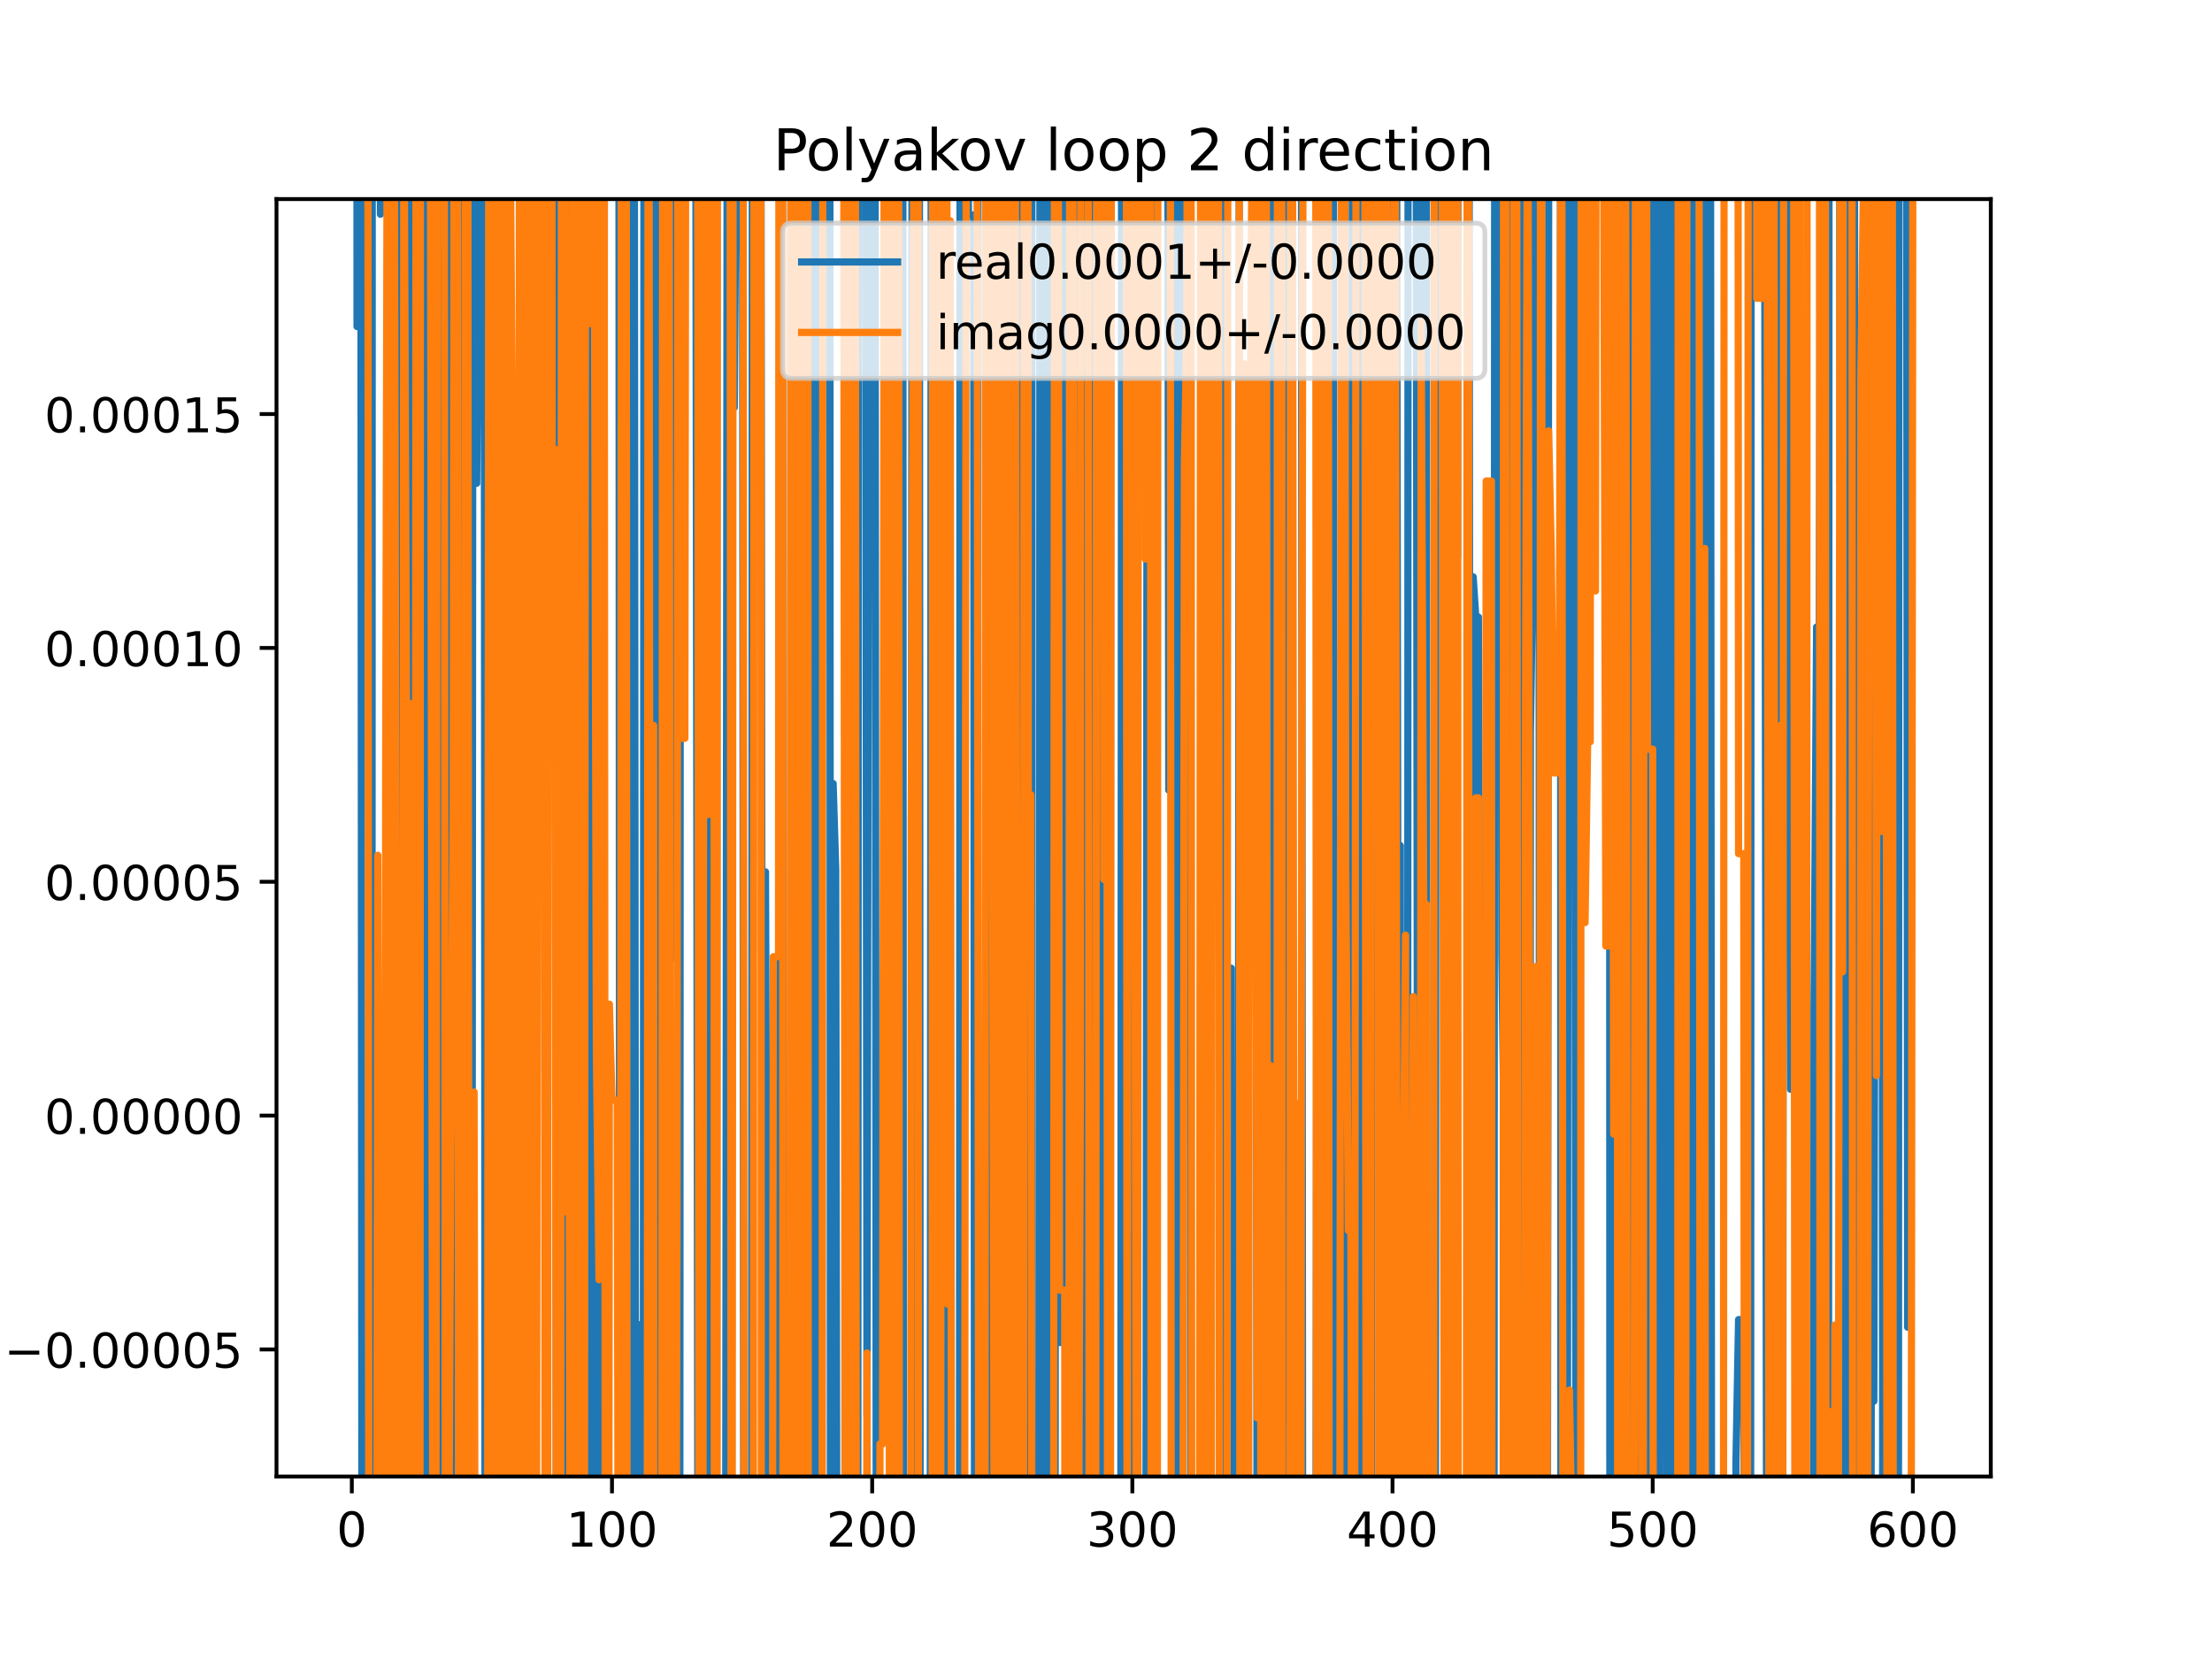 <?xml version="1.0" encoding="utf-8" standalone="no"?>
<!DOCTYPE svg PUBLIC "-//W3C//DTD SVG 1.1//EN"
  "http://www.w3.org/Graphics/SVG/1.1/DTD/svg11.dtd">
<!-- Created with matplotlib (https://matplotlib.org/) -->
<svg height="345.6pt" version="1.1" viewBox="0 0 460.8 345.6" width="460.8pt" xmlns="http://www.w3.org/2000/svg" xmlns:xlink="http://www.w3.org/1999/xlink">
 <defs>
  <style type="text/css">
*{stroke-linecap:butt;stroke-linejoin:round;}
  </style>
 </defs>
 <g id="figure_1">
  <g id="patch_1">
   <path d="M 0 345.6 
L 460.8 345.6 
L 460.8 0 
L 0 0 
z
" style="fill:#ffffff;"/>
  </g>
  <g id="axes_1">
   <g id="patch_2">
    <path d="M 57.6 307.584 
L 414.72 307.584 
L 414.72 41.472 
L 57.6 41.472 
z
" style="fill:#ffffff;"/>
   </g>
   <g id="matplotlib.axis_1">
    <g id="xtick_1">
     <g id="line2d_1">
      <defs>
       <path d="M 0 0 
L 0 3.5 
" id="md4edd84093" style="stroke:#000000;stroke-width:0.8;"/>
      </defs>
      <g>
       <use style="stroke:#000000;stroke-width:0.8;" x="73.291" xlink:href="#md4edd84093" y="307.584"/>
      </g>
     </g>
     <g id="text_1">
      <!-- 0 -->
      <defs>
       <path d="M 31.781 66.406 
Q 24.172 66.406 20.328 58.906 
Q 16.5 51.422 16.5 36.375 
Q 16.5 21.391 20.328 13.891 
Q 24.172 6.391 31.781 6.391 
Q 39.453 6.391 43.281 13.891 
Q 47.125 21.391 47.125 36.375 
Q 47.125 51.422 43.281 58.906 
Q 39.453 66.406 31.781 66.406 
z
M 31.781 74.219 
Q 44.047 74.219 50.516 64.516 
Q 56.984 54.828 56.984 36.375 
Q 56.984 17.969 50.516 8.266 
Q 44.047 -1.422 31.781 -1.422 
Q 19.531 -1.422 13.062 8.266 
Q 6.594 17.969 6.594 36.375 
Q 6.594 54.828 13.062 64.516 
Q 19.531 74.219 31.781 74.219 
z
" id="DejaVuSans-48"/>
      </defs>
      <g transform="translate(70.109 322.182)scale(0.1 -0.1)">
       <use xlink:href="#DejaVuSans-48"/>
      </g>
     </g>
    </g>
    <g id="xtick_2">
     <g id="line2d_2">
      <g>
       <use style="stroke:#000000;stroke-width:0.8;" x="127.49" xlink:href="#md4edd84093" y="307.584"/>
      </g>
     </g>
     <g id="text_2">
      <!-- 100 -->
      <defs>
       <path d="M 12.406 8.297 
L 28.516 8.297 
L 28.516 63.922 
L 10.984 60.406 
L 10.984 69.391 
L 28.422 72.906 
L 38.281 72.906 
L 38.281 8.297 
L 54.391 8.297 
L 54.391 0 
L 12.406 0 
z
" id="DejaVuSans-49"/>
      </defs>
      <g transform="translate(117.946 322.182)scale(0.1 -0.1)">
       <use xlink:href="#DejaVuSans-49"/>
       <use x="63.623" xlink:href="#DejaVuSans-48"/>
       <use x="127.246" xlink:href="#DejaVuSans-48"/>
      </g>
     </g>
    </g>
    <g id="xtick_3">
     <g id="line2d_3">
      <g>
       <use style="stroke:#000000;stroke-width:0.8;" x="181.69" xlink:href="#md4edd84093" y="307.584"/>
      </g>
     </g>
     <g id="text_3">
      <!-- 200 -->
      <defs>
       <path d="M 19.188 8.297 
L 53.609 8.297 
L 53.609 0 
L 7.328 0 
L 7.328 8.297 
Q 12.938 14.109 22.625 23.891 
Q 32.328 33.688 34.812 36.531 
Q 39.547 41.844 41.422 45.531 
Q 43.312 49.219 43.312 52.781 
Q 43.312 58.594 39.234 62.25 
Q 35.156 65.922 28.609 65.922 
Q 23.969 65.922 18.812 64.312 
Q 13.672 62.703 7.812 59.422 
L 7.812 69.391 
Q 13.766 71.781 18.938 73 
Q 24.125 74.219 28.422 74.219 
Q 39.75 74.219 46.484 68.547 
Q 53.219 62.891 53.219 53.422 
Q 53.219 48.922 51.531 44.891 
Q 49.859 40.875 45.406 35.406 
Q 44.188 33.984 37.641 27.219 
Q 31.109 20.453 19.188 8.297 
z
" id="DejaVuSans-50"/>
      </defs>
      <g transform="translate(172.146 322.182)scale(0.1 -0.1)">
       <use xlink:href="#DejaVuSans-50"/>
       <use x="63.623" xlink:href="#DejaVuSans-48"/>
       <use x="127.246" xlink:href="#DejaVuSans-48"/>
      </g>
     </g>
    </g>
    <g id="xtick_4">
     <g id="line2d_4">
      <g>
       <use style="stroke:#000000;stroke-width:0.8;" x="235.889" xlink:href="#md4edd84093" y="307.584"/>
      </g>
     </g>
     <g id="text_4">
      <!-- 300 -->
      <defs>
       <path d="M 40.578 39.312 
Q 47.656 37.797 51.625 33 
Q 55.609 28.219 55.609 21.188 
Q 55.609 10.406 48.188 4.484 
Q 40.766 -1.422 27.094 -1.422 
Q 22.516 -1.422 17.656 -0.516 
Q 12.797 0.391 7.625 2.203 
L 7.625 11.719 
Q 11.719 9.328 16.594 8.109 
Q 21.484 6.891 26.812 6.891 
Q 36.078 6.891 40.938 10.547 
Q 45.797 14.203 45.797 21.188 
Q 45.797 27.641 41.281 31.266 
Q 36.766 34.906 28.719 34.906 
L 20.219 34.906 
L 20.219 43.016 
L 29.109 43.016 
Q 36.375 43.016 40.234 45.922 
Q 44.094 48.828 44.094 54.297 
Q 44.094 59.906 40.109 62.906 
Q 36.141 65.922 28.719 65.922 
Q 24.656 65.922 20.016 65.031 
Q 15.375 64.156 9.812 62.312 
L 9.812 71.094 
Q 15.438 72.656 20.344 73.438 
Q 25.25 74.219 29.594 74.219 
Q 40.828 74.219 47.359 69.109 
Q 53.906 64.016 53.906 55.328 
Q 53.906 49.266 50.438 45.094 
Q 46.969 40.922 40.578 39.312 
z
" id="DejaVuSans-51"/>
      </defs>
      <g transform="translate(226.345 322.182)scale(0.1 -0.1)">
       <use xlink:href="#DejaVuSans-51"/>
       <use x="63.623" xlink:href="#DejaVuSans-48"/>
       <use x="127.246" xlink:href="#DejaVuSans-48"/>
      </g>
     </g>
    </g>
    <g id="xtick_5">
     <g id="line2d_5">
      <g>
       <use style="stroke:#000000;stroke-width:0.8;" x="290.088" xlink:href="#md4edd84093" y="307.584"/>
      </g>
     </g>
     <g id="text_5">
      <!-- 400 -->
      <defs>
       <path d="M 37.797 64.312 
L 12.891 25.391 
L 37.797 25.391 
z
M 35.203 72.906 
L 47.609 72.906 
L 47.609 25.391 
L 58.016 25.391 
L 58.016 17.188 
L 47.609 17.188 
L 47.609 0 
L 37.797 0 
L 37.797 17.188 
L 4.891 17.188 
L 4.891 26.703 
z
" id="DejaVuSans-52"/>
      </defs>
      <g transform="translate(280.545 322.182)scale(0.1 -0.1)">
       <use xlink:href="#DejaVuSans-52"/>
       <use x="63.623" xlink:href="#DejaVuSans-48"/>
       <use x="127.246" xlink:href="#DejaVuSans-48"/>
      </g>
     </g>
    </g>
    <g id="xtick_6">
     <g id="line2d_6">
      <g>
       <use style="stroke:#000000;stroke-width:0.8;" x="344.288" xlink:href="#md4edd84093" y="307.584"/>
      </g>
     </g>
     <g id="text_6">
      <!-- 500 -->
      <defs>
       <path d="M 10.797 72.906 
L 49.516 72.906 
L 49.516 64.594 
L 19.828 64.594 
L 19.828 46.734 
Q 21.969 47.469 24.109 47.828 
Q 26.266 48.188 28.422 48.188 
Q 40.625 48.188 47.75 41.5 
Q 54.891 34.812 54.891 23.391 
Q 54.891 11.625 47.562 5.094 
Q 40.234 -1.422 26.906 -1.422 
Q 22.312 -1.422 17.547 -0.641 
Q 12.797 0.141 7.719 1.703 
L 7.719 11.625 
Q 12.109 9.234 16.797 8.062 
Q 21.484 6.891 26.703 6.891 
Q 35.156 6.891 40.078 11.328 
Q 45.016 15.766 45.016 23.391 
Q 45.016 31 40.078 35.438 
Q 35.156 39.891 26.703 39.891 
Q 22.75 39.891 18.812 39.016 
Q 14.891 38.141 10.797 36.281 
z
" id="DejaVuSans-53"/>
      </defs>
      <g transform="translate(334.744 322.182)scale(0.1 -0.1)">
       <use xlink:href="#DejaVuSans-53"/>
       <use x="63.623" xlink:href="#DejaVuSans-48"/>
       <use x="127.246" xlink:href="#DejaVuSans-48"/>
      </g>
     </g>
    </g>
    <g id="xtick_7">
     <g id="line2d_7">
      <g>
       <use style="stroke:#000000;stroke-width:0.8;" x="398.487" xlink:href="#md4edd84093" y="307.584"/>
      </g>
     </g>
     <g id="text_7">
      <!-- 600 -->
      <defs>
       <path d="M 33.016 40.375 
Q 26.375 40.375 22.484 35.828 
Q 18.609 31.297 18.609 23.391 
Q 18.609 15.531 22.484 10.953 
Q 26.375 6.391 33.016 6.391 
Q 39.656 6.391 43.531 10.953 
Q 47.406 15.531 47.406 23.391 
Q 47.406 31.297 43.531 35.828 
Q 39.656 40.375 33.016 40.375 
z
M 52.594 71.297 
L 52.594 62.312 
Q 48.875 64.062 45.094 64.984 
Q 41.312 65.922 37.594 65.922 
Q 27.828 65.922 22.672 59.328 
Q 17.531 52.734 16.797 39.406 
Q 19.672 43.656 24.016 45.922 
Q 28.375 48.188 33.594 48.188 
Q 44.578 48.188 50.953 41.516 
Q 57.328 34.859 57.328 23.391 
Q 57.328 12.156 50.688 5.359 
Q 44.047 -1.422 33.016 -1.422 
Q 20.359 -1.422 13.672 8.266 
Q 6.984 17.969 6.984 36.375 
Q 6.984 53.656 15.188 63.938 
Q 23.391 74.219 37.203 74.219 
Q 40.922 74.219 44.703 73.484 
Q 48.484 72.75 52.594 71.297 
z
" id="DejaVuSans-54"/>
      </defs>
      <g transform="translate(388.944 322.182)scale(0.1 -0.1)">
       <use xlink:href="#DejaVuSans-54"/>
       <use x="63.623" xlink:href="#DejaVuSans-48"/>
       <use x="127.246" xlink:href="#DejaVuSans-48"/>
      </g>
     </g>
    </g>
   </g>
   <g id="matplotlib.axis_2">
    <g id="ytick_1">
     <g id="line2d_8">
      <defs>
       <path d="M 0 0 
L -3.5 0 
" id="m1e4171920f" style="stroke:#000000;stroke-width:0.8;"/>
      </defs>
      <g>
       <use style="stroke:#000000;stroke-width:0.8;" x="57.6" xlink:href="#m1e4171920f" y="281.113"/>
      </g>
     </g>
     <g id="text_8">
      <!-- −0.00005 -->
      <defs>
       <path d="M 10.594 35.5 
L 73.188 35.5 
L 73.188 27.203 
L 10.594 27.203 
z
" id="DejaVuSans-8722"/>
       <path d="M 10.688 12.406 
L 21 12.406 
L 21 0 
L 10.688 0 
z
" id="DejaVuSans-46"/>
      </defs>
      <g transform="translate(0.867 284.912)scale(0.1 -0.1)">
       <use xlink:href="#DejaVuSans-8722"/>
       <use x="83.789" xlink:href="#DejaVuSans-48"/>
       <use x="147.412" xlink:href="#DejaVuSans-46"/>
       <use x="179.199" xlink:href="#DejaVuSans-48"/>
       <use x="242.822" xlink:href="#DejaVuSans-48"/>
       <use x="306.445" xlink:href="#DejaVuSans-48"/>
       <use x="370.068" xlink:href="#DejaVuSans-48"/>
       <use x="433.691" xlink:href="#DejaVuSans-53"/>
      </g>
     </g>
    </g>
    <g id="ytick_2">
     <g id="line2d_9">
      <g>
       <use style="stroke:#000000;stroke-width:0.8;" x="57.6" xlink:href="#m1e4171920f" y="232.4"/>
      </g>
     </g>
     <g id="text_9">
      <!-- 0.00000 -->
      <g transform="translate(9.247 236.199)scale(0.1 -0.1)">
       <use xlink:href="#DejaVuSans-48"/>
       <use x="63.623" xlink:href="#DejaVuSans-46"/>
       <use x="95.41" xlink:href="#DejaVuSans-48"/>
       <use x="159.033" xlink:href="#DejaVuSans-48"/>
       <use x="222.656" xlink:href="#DejaVuSans-48"/>
       <use x="286.279" xlink:href="#DejaVuSans-48"/>
       <use x="349.902" xlink:href="#DejaVuSans-48"/>
      </g>
     </g>
    </g>
    <g id="ytick_3">
     <g id="line2d_10">
      <g>
       <use style="stroke:#000000;stroke-width:0.8;" x="57.6" xlink:href="#m1e4171920f" y="183.686"/>
      </g>
     </g>
     <g id="text_10">
      <!-- 0.00005 -->
      <g transform="translate(9.247 187.486)scale(0.1 -0.1)">
       <use xlink:href="#DejaVuSans-48"/>
       <use x="63.623" xlink:href="#DejaVuSans-46"/>
       <use x="95.41" xlink:href="#DejaVuSans-48"/>
       <use x="159.033" xlink:href="#DejaVuSans-48"/>
       <use x="222.656" xlink:href="#DejaVuSans-48"/>
       <use x="286.279" xlink:href="#DejaVuSans-48"/>
       <use x="349.902" xlink:href="#DejaVuSans-53"/>
      </g>
     </g>
    </g>
    <g id="ytick_4">
     <g id="line2d_11">
      <g>
       <use style="stroke:#000000;stroke-width:0.8;" x="57.6" xlink:href="#m1e4171920f" y="134.973"/>
      </g>
     </g>
     <g id="text_11">
      <!-- 0.00010 -->
      <g transform="translate(9.247 138.772)scale(0.1 -0.1)">
       <use xlink:href="#DejaVuSans-48"/>
       <use x="63.623" xlink:href="#DejaVuSans-46"/>
       <use x="95.41" xlink:href="#DejaVuSans-48"/>
       <use x="159.033" xlink:href="#DejaVuSans-48"/>
       <use x="222.656" xlink:href="#DejaVuSans-48"/>
       <use x="286.279" xlink:href="#DejaVuSans-49"/>
       <use x="349.902" xlink:href="#DejaVuSans-48"/>
      </g>
     </g>
    </g>
    <g id="ytick_5">
     <g id="line2d_12">
      <g>
       <use style="stroke:#000000;stroke-width:0.8;" x="57.6" xlink:href="#m1e4171920f" y="86.26"/>
      </g>
     </g>
     <g id="text_12">
      <!-- 0.00015 -->
      <g transform="translate(9.247 90.059)scale(0.1 -0.1)">
       <use xlink:href="#DejaVuSans-48"/>
       <use x="63.623" xlink:href="#DejaVuSans-46"/>
       <use x="95.41" xlink:href="#DejaVuSans-48"/>
       <use x="159.033" xlink:href="#DejaVuSans-48"/>
       <use x="222.656" xlink:href="#DejaVuSans-48"/>
       <use x="286.279" xlink:href="#DejaVuSans-49"/>
       <use x="349.902" xlink:href="#DejaVuSans-53"/>
      </g>
     </g>
    </g>
   </g>
   <g id="line2d_13">
    <path clip-path="url(#p1c3ecea074)" d="M 74.351 -1 
L 74.375 68.018 
L 74.471 -1 
M 75.153 -1 
L 75.408 346.6 
M 77.469 346.6 
L 77.55 -1 
M 79.223 -1 
L 79.253 44.632 
L 79.293 -1 
M 81.059 -1 
L 81.27 346.6 
M 82.367 346.6 
L 82.468 -1 
M 82.696 -1 
L 83.047 227.11 
L 83.1 346.6 
M 84.043 346.6 
L 84.257 -1 
M 84.936 -1 
L 85.142 346.6 
M 85.319 346.6 
L 85.613 -1 
M 86.442 -1 
L 86.566 346.6 
M 87.154 346.6 
L 87.296 -1 
M 87.518 -1 
L 87.74 346.6 
M 88.079 346.6 
L 88.264 -1 
M 89.183 -1 
L 89.389 346.6 
M 90.19 346.6 
L 90.308 -1 
M 91.389 -1 
L 91.722 346.6 
M 92.427 346.6 
L 92.724 -1 
M 92.856 -1 
L 93.058 346.6 
M 93.642 346.6 
L 93.852 -1 
M 93.978 -1 
L 94.572 346.6 
M 95.53 346.6 
L 95.821 -1 
M 96.552 -1 
L 96.596 24.217 
L 96.635 -1 
M 97.306 -1 
L 97.484 346.6 
M 98.295 346.6 
L 98.536 -1 
M 99.178 -1 
L 99.306 100.68 
L 99.848 22.319 
L 99.883 -1 
M 100.797 -1 
L 100.932 114.881 
L 101.047 346.6 
M 101.755 346.6 
L 101.868 -1 
M 102.133 -1 
L 102.223 346.6 
M 103.905 346.6 
L 104.184 46.108 
L 104.355 346.6 
M 105.169 346.6 
L 105.268 199.341 
L 105.703 346.6 
M 108.396 346.6 
L 108.647 -1 
M 109.857 -1 
L 109.959 346.6 
M 111.026 346.6 
L 111.144 -1 
M 111.317 -1 
L 111.435 346.6 
M 113.989 346.6 
L 114.236 -1 
M 115.77 -1 
L 115.882 346.6 
M 116.679 346.6 
L 116.811 -1 
M 117.973 -1 
L 118.082 346.6 
M 118.448 346.6 
L 118.546 -1 
M 119.631 -1 
L 119.902 291.518 
L 120.102 -1 
M 121.143 -1 
L 121.528 252.576 
L 121.774 -1 
M 122.84 -1 
L 123.026 346.6 
M 123.554 346.6 
L 123.696 261.275 
L 124.238 231.782 
L 124.337 346.6 
M 125.006 346.6 
L 125.158 -1 
M 125.764 -1 
L 125.864 84.949 
L 125.937 -1 
M 128.922 -1 
L 129.116 345.816 
L 129.511 -1 
M 129.729 -1 
L 129.919 346.6 
M 131.427 346.6 
L 131.627 -1 
M 132.127 -1 
L 132.368 275.915 
L 132.91 275.915 
L 132.966 346.6 
M 134.005 346.6 
L 134.155 -1 
M 134.801 -1 
L 134.906 346.6 
M 136.33 346.6 
L 136.504 -1 
M 136.924 -1 
L 137.116 346.6 
M 137.305 346.6 
L 137.392 -1 
M 138.142 -1 
L 138.22 346.6 
M 138.49 346.6 
L 138.603 -1 
M 139.381 -1 
L 139.414 53.035 
L 139.956 199.715 
L 140.083 -1 
M 140.946 -1 
L 141.04 135.793 
L 141.447 346.6 
M 141.612 346.6 
L 141.76 -1 
M 144.916 -1 
L 145.406 346.6 
M 146.638 346.6 
L 147.002 19.013 
L 147.19 346.6 
M 147.793 346.6 
L 147.933 -1 
M 148.23 -1 
L 148.363 346.6 
M 151.149 346.6 
L 151.504 -1 
M 152.868 -1 
L 152.964 84.886 
L 153.559 -1 
M 154.65 -1 
L 154.952 346.6 
M 156.548 346.6 
L 156.73 -1 
M 158.486 -1 
L 158.913 346.6 
M 158.958 346.6 
L 159.468 181.628 
L 160.01 334.733 
L 160.552 334.733 
L 160.584 346.6 
M 162.278 346.6 
L 162.462 -1 
M 162.987 -1 
L 163.177 346.6 
M 165.024 346.6 
L 165.161 -1 
M 165.914 -1 
L 165.972 80.264 
L 166.44 346.6 
M 167.729 346.6 
L 167.808 -1 
M 168.457 -1 
L 168.533 346.6 
M 169.396 346.6 
L 169.485 -1 
M 170.495 -1 
L 170.554 346.6 
M 171.235 346.6 
L 171.312 -1 
M 172.872 -1 
L 173.003 346.6 
M 173.112 346.6 
L 173.56 163.232 
L 174.102 181.097 
L 174.358 346.6 
M 176.999 346.6 
L 177.107 -1 
M 178.159 -1 
L 178.273 346.6 
M 178.687 346.6 
L 178.861 -1 
M 180.304 -1 
L 180.606 295.003 
L 181.06 -1 
M 182.277 -1 
L 182.551 346.6 
M 186.846 346.6 
L 187.017 -1 
M 188.071 -1 
L 188.199 346.6 
M 189.751 346.6 
L 189.819 309.532 
L 189.999 -1 
M 190.658 -1 
L 190.823 346.6 
M 191.047 346.6 
L 191.34 -1 
M 191.515 -1 
L 191.707 346.6 
M 193.767 346.6 
L 193.998 -1 
M 194.251 -1 
L 194.391 346.6 
M 194.907 346.6 
L 195.002 -1 
M 195.494 -1 
L 195.596 346.6 
M 196.104 346.6 
L 196.282 -1 
M 196.995 -1 
L 197.499 346.6 
M 199.869 346.6 
L 200 -1 
M 201.727 -1 
L 201.743 44.774 
L 202.827 44.774 
L 203.021 346.6 
M 203.605 346.6 
L 203.756 -1 
M 206.107 -1 
L 206.33 346.6 
M 206.788 346.6 
L 206.916 -1 
M 207.906 -1 
L 208.009 346.6 
M 209.227 346.6 
L 209.412 -1 
M 210.215 -1 
L 210.347 346.6 
M 210.693 346.6 
L 210.957 173.957 
L 211.457 -1 
M 212.785 -1 
L 212.889 346.6 
M 213.469 346.6 
L 213.619 -1 
M 214.947 -1 
L 215.032 346.6 
M 216.515 346.6 
L 216.648 -1 
M 217.54 -1 
L 217.937 346.6 
M 218.061 346.6 
L 218.41 -1 
M 219.252 -1 
L 219.449 346.6 
M 219.792 346.6 
L 219.972 -1 
M 220.485 -1 
L 220.713 279.66 
L 221.797 279.66 
L 221.911 -1 
M 222.635 -1 
L 222.733 346.6 
M 223.116 346.6 
L 223.272 -1 
M 224.651 -1 
L 224.752 346.6 
M 225.795 346.6 
L 226.045 -1 
M 226.465 -1 
L 226.675 76.288 
L 226.845 346.6 
M 227.41 346.6 
L 227.524 -1 
M 228.04 -1 
L 228.175 346.6 
M 228.825 346.6 
L 228.843 335.345 
L 229.385 335.345 
L 229.664 -1 
M 230.888 -1 
L 231.07 346.6 
M 233.471 346.6 
L 233.663 -1 
M 233.807 -1 
L 234.09 346.6 
M 235.363 346.6 
L 235.588 -1 
M 236.093 -1 
L 236.246 346.6 
M 236.868 346.6 
L 236.973 245.344 
L 237.106 346.6 
M 238.703 346.6 
L 239.033 -1 
M 239.251 -1 
L 239.586 346.6 
M 239.784 346.6 
L 240.131 -1 
M 241.207 -1 
L 241.309 20.785 
L 241.318 -1 
M 243.241 -1 
L 243.477 164.612 
L 243.681 -1 
M 244.506 -1 
L 245.103 330.926 
L 245.645 0.679 
L 246.182 346.6 
M 246.194 346.6 
L 246.729 107.315 
L 246.815 -1 
M 247.814 -1 
L 248.094 346.6 
M 250.22 346.6 
L 250.33 -1 
M 251.649 -1 
L 252.126 346.6 
M 254.105 346.6 
L 254.232 -1 
M 254.43 -1 
L 254.599 346.6 
M 256.166 346.6 
L 256.485 201.685 
L 256.602 346.6 
M 257.923 346.6 
L 258.173 -1 
M 260.27 -1 
L 260.279 6.226 
L 260.294 -1 
M 261.582 -1 
L 261.885 346.6 
M 262.684 346.6 
L 262.867 -1 
M 263.222 -1 
L 263.531 303.925 
L 264.073 332.763 
L 264.092 346.6 
M 264.726 346.6 
L 264.828 -1 
M 265.539 -1 
L 265.657 346.6 
M 265.739 346.6 
L 265.857 -1 
M 267.632 -1 
L 267.833 346.6 
M 268.548 346.6 
L 268.699 -1 
M 271.088 -1 
L 271.384 346.6 
M 274.114 346.6 
L 274.371 143.016 
L 274.424 -1 
M 275.232 -1 
L 275.317 346.6 
M 276.299 346.6 
L 276.488 -1 
M 276.645 -1 
L 277.049 346.6 
M 277.109 346.6 
L 277.478 -1 
M 277.735 -1 
L 278.022 346.6 
M 280.225 346.6 
L 280.333 210.444 
L 280.611 346.6 
M 281.499 346.6 
L 281.72 -1 
M 282.081 -1 
L 282.195 346.6 
M 282.907 346.6 
L 283.043 35.108 
L 283.219 346.6 
M 284.531 346.6 
L 284.707 -1 
M 285.64 -1 
L 285.728 346.6 
M 287.736 346.6 
L 287.92 76.752 
L 288.462 282.125 
L 289.004 106.341 
L 289.103 346.6 
M 289.816 346.6 
L 289.903 -1 
M 290.903 -1 
L 291.172 176.154 
L 291.714 176.154 
L 291.786 346.6 
M 293.221 346.6 
L 293.333 -1 
M 294.995 -1 
L 295.405 346.6 
M 295.661 346.6 
L 296.05 123.185 
L 296.592 7.598 
L 297.134 7.598 
L 297.274 346.6 
M 299.017 346.6 
L 299.155 -1 
M 300.804 -1 
L 300.928 108.81 
L 301.47 108.81 
L 301.772 -1 
M 303.005 -1 
L 303.096 116.127 
L 303.638 116.127 
L 303.741 -1 
M 306.024 -1 
L 306.348 343.86 
L 306.89 120.169 
L 307.432 128.538 
L 307.974 128.538 
L 308.516 284.16 
L 309.058 260.147 
L 309.101 346.6 
M 311.225 346.6 
L 311.379 -1 
M 312.586 -1 
L 312.852 198.508 
L 313.394 242.343 
L 313.699 -1 
M 314.567 -1 
L 314.73 346.6 
M 315.24 346.6 
L 315.363 -1 
M 315.802 -1 
L 315.951 346.6 
M 316.258 346.6 
L 316.407 -1 
M 317.395 -1 
L 317.524 346.6 
M 318.731 346.6 
L 318.814 152.319 
L 319.356 115.589 
L 319.497 -1 
M 320.565 -1 
L 320.739 346.6 
M 322.338 346.6 
L 322.651 -1 
M 325.062 -1 
L 325.171 346.6 
M 326.498 346.6 
L 326.735 -1 
M 327.378 -1 
L 327.486 74.811 
L 328.028 123.443 
L 328.353 346.6 
M 328.661 346.6 
L 328.873 -1 
M 329.592 -1 
L 329.654 49.588 
L 329.807 -1 
M 335.3 -1 
L 335.364 346.6 
M 336.054 346.6 
L 336.158 23.595 
L 336.7 334.333 
L 336.938 -1 
M 337.612 -1 
L 337.784 197.174 
L 337.87 -1 
M 338.828 -1 
L 338.868 81.677 
L 339.128 346.6 
M 339.557 346.6 
L 339.736 -1 
M 340.139 -1 
L 340.294 346.6 
M 340.968 346.6 
L 341.036 282.084 
L 341.079 346.6 
M 342.144 346.6 
L 342.329 -1 
M 342.997 -1 
L 343.184 346.6 
M 344.301 346.6 
L 344.425 -1 
M 345.19 -1 
L 345.301 346.6 
M 345.561 346.6 
L 345.854 -1 
M 346.843 -1 
L 347.139 346.6 
M 347.726 346.6 
L 347.846 -1 
M 348.86 -1 
L 348.983 346.6 
M 349.35 346.6 
L 349.474 -1 
M 350.706 -1 
L 350.792 122.615 
L 351.25 346.6 
M 351.375 346.6 
L 351.727 -1 
M 352.562 -1 
L 352.903 346.6 
M 353.06 346.6 
L 353.502 92.045 
L 353.778 -1 
M 354.107 -1 
L 354.35 346.6 
M 355.045 346.6 
L 355.48 -1 
M 356.319 -1 
L 356.56 346.6 
M 361.6 346.6 
L 361.632 304.483 
L 362.174 274.901 
L 363.258 274.901 
L 363.38 346.6 
M 364.684 346.6 
L 364.8 -1 
M 367.58 -1 
L 367.594 23.974 
L 368.034 346.6 
M 369.095 346.6 
L 369.22 60.336 
L 369.739 346.6 
M 369.8 346.6 
L 370.304 179.649 
L 370.582 -1 
M 371.026 -1 
L 371.388 340.186 
L 371.513 -1 
M 372.498 -1 
L 373.014 226.916 
L 373.605 -1 
M 374.218 -1 
L 374.327 346.6 
M 377.835 346.6 
L 377.891 209.87 
L 378.433 130.623 
L 378.975 130.623 
L 379.352 -1 
M 379.547 -1 
L 379.724 346.6 
M 380.899 346.6 
L 381.024 -1 
M 383.209 -1 
L 383.311 100.512 
L 383.853 35.285 
L 384.343 346.6 
M 384.445 346.6 
L 384.937 18.464 
L 385.479 18.464 
L 385.556 -1 
M 386.249 -1 
L 386.563 162.867 
L 387.105 162.867 
L 387.221 346.6 
M 388.47 346.6 
L 388.731 267.658 
L 388.846 346.6 
M 389.73 346.6 
L 389.815 291.901 
L 390.357 291.901 
L 390.925 -1 
M 392.009 -1 
L 392.21 346.6 
M 393.351 346.6 
L 393.542 -1 
M 394.377 -1 
L 394.483 346.6 
M 395.473 346.6 
L 395.594 -1 
M 397.157 -1 
L 397.403 276.485 
L 397.56 -1 
L 397.56 -1 
" style="fill:none;stroke:#1f77b4;stroke-linecap:square;stroke-width:1.5;"/>
   </g>
   <g id="line2d_14">
    <path clip-path="url(#p1c3ecea074)" d="M 76.633 -1 
L 76.832 346.6 
M 78.487 346.6 
L 78.711 178.175 
L 79.264 346.6 
M 80.241 346.6 
L 80.337 164.444 
L 80.711 -1 
M 80.907 -1 
L 81.042 346.6 
M 81.805 346.6 
L 81.941 -1 
M 82.088 -1 
L 82.505 183.289 
L 82.556 346.6 
M 83.86 346.6 
L 84.131 9.794 
L 84.673 143.333 
L 84.823 346.6 
M 85.608 346.6 
L 85.757 146.578 
L 86.002 346.6 
M 86.453 346.6 
L 86.676 -1 
M 86.989 -1 
L 87.19 346.6 
M 87.486 346.6 
L 87.595 -1 
M 88.825 -1 
L 89.009 38.265 
L 89.266 -1 
M 89.617 -1 
L 90.192 346.6 
M 90.794 346.6 
L 91.115 -1 
M 92.561 -1 
L 92.753 346.6 
M 93.422 346.6 
L 93.887 242.163 
L 94.429 163.696 
L 94.59 -1 
M 95.27 -1 
L 95.534 346.6 
M 96.772 346.6 
L 96.941 -1 
M 97.441 -1 
L 97.719 346.6 
M 98.614 346.6 
L 98.764 227.494 
L 98.981 346.6 
M 101.566 346.6 
L 101.833 -1 
M 102.168 -1 
L 102.387 346.6 
M 103.293 346.6 
L 103.409 -1 
M 103.852 -1 
L 103.955 346.6 
M 104.418 346.6 
L 104.523 -1 
M 104.996 -1 
L 105.135 346.6 
M 106.226 346.6 
L 106.352 36.141 
L 106.894 111.498 
L 107.365 346.6 
M 107.588 346.6 
L 107.978 254.941 
L 108.229 -1 
M 108.62 -1 
L 108.736 346.6 
M 109.392 346.6 
L 109.51 -1 
M 110.427 -1 
L 110.675 346.6 
M 110.697 346.6 
L 110.848 -1 
M 111.628 -1 
L 111.772 318.302 
L 112.174 -1 
M 112.984 -1 
L 113.398 137.746 
L 113.573 346.6 
M 114.089 346.6 
L 114.207 -1 
M 114.967 -1 
L 115.024 93.953 
L 115.566 93.52 
L 115.908 346.6 
M 116.823 346.6 
L 116.963 -1 
M 117.567 -1 
L 117.734 252.424 
L 118.276 50.676 
L 118.765 346.6 
M 118.846 346.6 
L 119.147 -1 
M 119.518 -1 
L 119.741 346.6 
M 120.805 346.6 
L 120.964 -1 
M 121.025 -1 
L 121.305 346.6 
M 121.741 346.6 
L 122.007 -1 
M 123.023 -1 
L 123.154 67.468 
L 123.696 -0.142 
L 124.238 219.266 
L 124.78 266.578 
L 125.201 -1 
M 125.73 -1 
L 125.864 24.291 
L 126.094 346.6 
M 126.819 346.6 
L 126.948 209.18 
L 127.49 229.196 
L 128.574 229.196 
L 128.802 346.6 
M 129.227 346.6 
L 129.466 -1 
M 130.447 -1 
L 130.649 346.6 
M 134.832 346.6 
L 135.014 -1 
M 135.193 -1 
L 135.52 346.6 
M 135.811 346.6 
L 136.162 151.113 
L 136.232 346.6 
M 137.85 346.6 
L 138.053 -1 
M 138.501 -1 
L 138.626 346.6 
M 139.247 346.6 
L 139.414 41.128 
L 139.683 346.6 
M 140.821 346.6 
L 141.04 253.146 
L 141.24 -1 
M 141.982 -1 
L 142.124 153.807 
L 142.666 153.807 
L 142.878 -1 
M 145.27 -1 
L 145.376 55.686 
L 145.607 346.6 
M 146.408 346.6 
L 146.46 304.959 
L 146.682 -1 
M 147.393 -1 
L 147.544 169.703 
L 147.612 -1 
M 148.695 -1 
L 148.817 346.6 
M 149.386 346.6 
L 149.461 -1 
M 152.085 -1 
L 152.311 346.6 
M 152.525 346.6 
L 152.733 -1 
M 154.808 -1 
L 155.016 346.6 
M 156.927 346.6 
L 157.08 -1 
M 158.51 -1 
L 158.598 346.6 
M 160.906 346.6 
L 161.094 199.294 
L 162.178 199.294 
L 162.279 -1 
M 163 -1 
L 163.111 346.6 
M 164.564 346.6 
L 164.726 -1 
M 165.168 -1 
L 165.43 324.33 
L 165.61 -1 
M 166.38 -1 
L 166.514 213.076 
L 166.765 346.6 
M 167.677 346.6 
L 167.856 -1 
M 168.292 -1 
L 168.387 346.6 
M 171.264 346.6 
L 171.416 -1 
M 175.749 -1 
L 176.057 346.6 
M 176.975 346.6 
L 177.13 -1 
M 178.187 -1 
L 178.39 346.6 
M 180.491 346.6 
L 180.606 281.845 
L 180.704 346.6 
M 183.283 346.6 
L 183.316 300.794 
L 183.858 300.794 
L 184.214 -1 
M 185.11 -1 
L 185.285 346.6 
M 186.196 346.6 
L 186.347 -1 
M 187.197 -1 
L 187.363 346.6 
M 189.731 346.6 
L 189.819 171.929 
L 190.361 34.668 
L 190.375 -1 
M 191.256 -1 
L 191.343 346.6 
M 194.18 346.6 
L 194.27 -1 
M 195.411 -1 
L 195.553 346.6 
M 195.979 346.6 
L 196.103 -1 
M 197.242 -1 
L 197.407 271.68 
L 197.949 45.99 
L 198.205 346.6 
M 200.936 346.6 
L 201.313 -1 
M 203.509 -1 
L 203.911 343.407 
L 204.453 328.832 
L 204.476 346.6 
M 205.199 346.6 
L 205.371 -1 
M 206.492 -1 
L 206.621 104.313 
L 207.143 346.6 
M 207.709 346.6 
L 207.868 -1 
M 209.042 -1 
L 209.148 346.6 
M 210.098 346.6 
L 210.178 -1 
M 210.746 -1 
L 210.859 346.6 
M 211.222 346.6 
L 211.499 27.927 
L 212.041 303.44 
L 212.583 303.44 
L 212.641 346.6 
M 213.237 346.6 
L 213.346 -1 
M 214.134 -1 
L 214.209 165.562 
L 214.751 165.562 
L 214.964 346.6 
M 219.485 346.6 
L 219.672 -1 
M 220.453 -1 
L 220.713 268.753 
L 221.797 268.753 
L 221.848 346.6 
M 222.671 346.6 
L 222.824 -1 
M 223.462 -1 
L 223.924 346.6 
M 224.622 346.6 
L 225.049 231.479 
L 225.159 -1 
M 226.67 -1 
L 226.675 3.553 
L 226.892 346.6 
M 228.255 346.6 
L 228.458 -1 
M 229.801 -1 
L 229.927 183.177 
L 230.241 -1 
M 230.539 -1 
L 230.72 346.6 
M 231.328 346.6 
L 231.525 -1 
M 233.169 -1 
L 233.179 7.864 
L 233.182 -1 
M 234.637 -1 
L 234.791 346.6 
M 234.833 346.6 
L 235.134 -1 
M 235.685 -1 
L 235.889 146.91 
L 236.431 176.323 
L 236.729 346.6 
M 237.016 346.6 
L 237.125 -1 
M 238.552 -1 
L 238.599 116.457 
L 238.715 -1 
M 239.589 -1 
L 239.683 89.424 
L 239.802 346.6 
M 241.089 346.6 
L 241.211 -1 
M 243.796 -1 
L 244.001 346.6 
M 246.418 346.6 
L 246.729 96.892 
L 247.271 65.99 
L 247.318 -1 
M 248.119 -1 
L 248.269 346.6 
M 249.874 346.6 
L 250.122 -1 
M 251.299 -1 
L 251.424 346.6 
M 252.336 346.6 
L 252.565 -1 
M 253.817 -1 
L 254.047 346.6 
M 255.623 346.6 
L 255.788 -1 
M 258.141 -1 
L 258.301 346.6 
M 259.053 346.6 
L 259.195 75.803 
L 259.391 346.6 
M 260.106 346.6 
L 260.279 123.279 
L 260.821 25.831 
L 261.363 25.831 
L 261.905 295.386 
L 262.127 -1 
M 262.563 -1 
L 262.657 346.6 
M 263.345 346.6 
L 263.447 -1 
M 263.781 -1 
L 264.073 331.039 
L 264.615 221.934 
L 264.684 346.6 
M 266.019 346.6 
L 266.109 -1 
M 266.999 -1 
L 267.148 346.6 
M 268.706 346.6 
L 268.85 -1 
M 269.229 -1 
L 269.493 229.797 
L 270.035 229.797 
L 270.114 346.6 
M 271.023 346.6 
L 271.119 202.195 
L 271.499 -1 
M 272.063 -1 
L 272.203 28.873 
L 273.287 28.873 
L 273.316 -1 
M 274.086 -1 
L 274.257 346.6 
M 274.576 346.6 
L 274.888 -1 
M 274.986 -1 
L 275.81 346.6 
M 276.06 346.6 
L 276.308 -1 
M 276.713 -1 
L 276.899 346.6 
M 279.091 346.6 
L 279.424 -1 
M 280.154 -1 
L 280.333 178.393 
L 280.875 256.357 
L 281.417 256.357 
L 281.558 346.6 
M 282.189 346.6 
L 282.505 -1 
M 284.302 -1 
L 284.592 346.6 
M 285.526 346.6 
L 285.807 -1 
M 287.134 -1 
L 287.214 346.6 
M 288.233 346.6 
L 288.33 -1 
M 288.826 -1 
L 289.037 346.6 
M 290.021 346.6 
L 290.088 89.086 
L 290.63 4.459 
L 291.144 346.6 
M 291.808 346.6 
L 292.256 257.329 
L 292.798 194.805 
L 292.869 346.6 
M 293.919 346.6 
L 294.424 207.592 
L 294.701 346.6 
M 295.875 346.6 
L 296.05 67.029 
L 296.592 188.383 
L 297.134 188.383 
L 297.187 346.6 
M 298.664 346.6 
L 298.76 30.135 
L 299.302 24.893 
L 300.386 24.893 
L 300.892 346.6 
M 301.478 346.6 
L 301.587 -1 
M 302.32 -1 
L 302.4 346.6 
M 302.924 346.6 
L 303.096 29.843 
L 303.638 29.843 
L 303.782 346.6 
M 305.456 346.6 
L 305.642 -1 
M 305.911 -1 
L 306.029 346.6 
M 307.326 346.6 
L 307.432 166.202 
L 307.974 166.202 
L 308.101 346.6 
M 309.344 346.6 
L 309.6 100.198 
L 310.684 100.198 
L 310.82 346.6 
M 313.138 346.6 
L 313.23 -1 
M 313.725 -1 
L 313.913 346.6 
M 315.255 346.6 
L 315.377 -1 
M 315.956 -1 
L 316.206 346.6 
M 317.611 346.6 
L 317.73 165.872 
L 318.253 -1 
M 318.282 -1 
L 318.853 346.6 
M 319.69 346.6 
L 319.898 201.346 
L 319.963 346.6 
M 320.796 346.6 
L 320.912 -1 
M 321.134 -1 
L 321.383 346.6 
M 322.235 346.6 
L 322.608 89.742 
L 323.15 114.066 
L 323.692 161.011 
L 324.776 161.011 
L 325.206 -1 
M 325.348 -1 
L 325.59 346.6 
M 326.828 346.6 
L 326.944 289.572 
L 327.486 321.457 
L 327.561 346.6 
M 329.28 346.6 
L 329.384 -1 
M 330.101 -1 
L 330.196 192.209 
L 330.738 154.521 
L 331.28 154.521 
L 331.412 -1 
M 332.253 -1 
L 332.364 123.115 
L 332.529 -1 
M 333.444 -1 
L 333.448 1.039 
L 333.99 1.039 
L 334.532 197.086 
L 335.074 197.086 
L 335.395 -1 
M 335.813 -1 
L 336.158 236.242 
L 336.292 -1 
M 336.898 -1 
L 336.994 346.6 
M 338.212 346.6 
L 338.297 -1 
M 338.571 -1 
L 338.868 139.846 
L 338.942 346.6 
M 340.375 346.6 
L 340.494 259.271 
L 340.714 -1 
M 341.833 -1 
L 341.981 346.6 
M 342.318 346.6 
L 342.528 -1 
M 342.979 -1 
L 343.204 156.056 
L 344.288 156.056 
L 344.409 346.6 
M 349.503 346.6 
L 349.605 -1 
M 350.406 -1 
L 350.559 346.6 
M 351.145 346.6 
L 351.443 -1 
M 353.926 -1 
L 354.182 346.6 
M 354.958 346.6 
L 355.128 114.243 
L 355.28 346.6 
M 359.026 346.6 
L 359.166 -1 
M 362.058 -1 
L 362.174 177.83 
L 363.258 177.83 
L 363.411 346.6 
M 364.018 346.6 
L 364.195 -1 
M 365.928 -1 
L 365.968 62.144 
L 367.052 62.144 
L 367.246 -1 
M 367.976 -1 
L 368.136 45.955 
L 368.527 346.6 
M 368.726 346.6 
L 368.872 -1 
M 369.569 -1 
L 369.716 346.6 
M 369.992 346.6 
L 370.304 201.669 
L 370.846 151.14 
L 371.388 319.272 
L 371.577 -1 
M 373.617 -1 
L 373.928 346.6 
M 374.172 346.6 
L 374.31 -1 
M 374.912 -1 
L 375.025 346.6 
M 376.317 346.6 
L 376.462 -1 
M 379.016 -1 
L 379.151 346.6 
M 379.794 346.6 
L 379.895 -1 
M 380.267 -1 
L 380.394 346.6 
M 381.097 346.6 
L 381.143 294.037 
L 381.171 346.6 
M 382.191 346.6 
L 382.227 276.014 
L 382.405 346.6 
M 382.941 346.6 
L 383.311 34.837 
L 383.853 202.462 
L 384.016 -1 
M 385.795 -1 
L 385.947 346.6 
M 387.479 346.6 
L 387.647 79.196 
L 388.189 38.762 
L 388.469 346.6 
M 389.038 346.6 
L 389.273 124.868 
L 389.535 -1 
M 390.56 -1 
L 390.899 224.076 
L 391.169 -1 
M 391.748 -1 
L 391.983 173.222 
L 392.099 -1 
M 392.888 -1 
L 393.099 346.6 
M 393.906 346.6 
L 394.11 -1 
M 394.195 -1 
L 394.409 346.6 
M 398.122 346.6 
L 398.487 20.885 
L 398.487 20.885 
" style="fill:none;stroke:#ff7f0e;stroke-linecap:square;stroke-width:1.5;"/>
   </g>
   <g id="patch_3">
    <path d="M 57.6 307.584 
L 57.6 41.472 
" style="fill:none;stroke:#000000;stroke-linecap:square;stroke-linejoin:miter;stroke-width:0.8;"/>
   </g>
   <g id="patch_4">
    <path d="M 414.72 307.584 
L 414.72 41.472 
" style="fill:none;stroke:#000000;stroke-linecap:square;stroke-linejoin:miter;stroke-width:0.8;"/>
   </g>
   <g id="patch_5">
    <path d="M 57.6 307.584 
L 414.72 307.584 
" style="fill:none;stroke:#000000;stroke-linecap:square;stroke-linejoin:miter;stroke-width:0.8;"/>
   </g>
   <g id="patch_6">
    <path d="M 57.6 41.472 
L 414.72 41.472 
" style="fill:none;stroke:#000000;stroke-linecap:square;stroke-linejoin:miter;stroke-width:0.8;"/>
   </g>
   <g id="text_13">
    <!-- Polyakov loop 2 direction -->
    <defs>
     <path d="M 19.672 64.797 
L 19.672 37.406 
L 32.078 37.406 
Q 38.969 37.406 42.719 40.969 
Q 46.484 44.531 46.484 51.125 
Q 46.484 57.672 42.719 61.234 
Q 38.969 64.797 32.078 64.797 
z
M 9.812 72.906 
L 32.078 72.906 
Q 44.344 72.906 50.609 67.359 
Q 56.891 61.812 56.891 51.125 
Q 56.891 40.328 50.609 34.812 
Q 44.344 29.297 32.078 29.297 
L 19.672 29.297 
L 19.672 0 
L 9.812 0 
z
" id="DejaVuSans-80"/>
     <path d="M 30.609 48.391 
Q 23.391 48.391 19.188 42.75 
Q 14.984 37.109 14.984 27.297 
Q 14.984 17.484 19.156 11.844 
Q 23.344 6.203 30.609 6.203 
Q 37.797 6.203 41.984 11.859 
Q 46.188 17.531 46.188 27.297 
Q 46.188 37.016 41.984 42.703 
Q 37.797 48.391 30.609 48.391 
z
M 30.609 56 
Q 42.328 56 49.016 48.375 
Q 55.719 40.766 55.719 27.297 
Q 55.719 13.875 49.016 6.219 
Q 42.328 -1.422 30.609 -1.422 
Q 18.844 -1.422 12.172 6.219 
Q 5.516 13.875 5.516 27.297 
Q 5.516 40.766 12.172 48.375 
Q 18.844 56 30.609 56 
z
" id="DejaVuSans-111"/>
     <path d="M 9.422 75.984 
L 18.406 75.984 
L 18.406 0 
L 9.422 0 
z
" id="DejaVuSans-108"/>
     <path d="M 32.172 -5.078 
Q 28.375 -14.844 24.75 -17.812 
Q 21.141 -20.797 15.094 -20.797 
L 7.906 -20.797 
L 7.906 -13.281 
L 13.188 -13.281 
Q 16.891 -13.281 18.938 -11.516 
Q 21 -9.766 23.484 -3.219 
L 25.094 0.875 
L 2.984 54.688 
L 12.5 54.688 
L 29.594 11.922 
L 46.688 54.688 
L 56.203 54.688 
z
" id="DejaVuSans-121"/>
     <path d="M 34.281 27.484 
Q 23.391 27.484 19.188 25 
Q 14.984 22.516 14.984 16.5 
Q 14.984 11.719 18.141 8.906 
Q 21.297 6.109 26.703 6.109 
Q 34.188 6.109 38.703 11.406 
Q 43.219 16.703 43.219 25.484 
L 43.219 27.484 
z
M 52.203 31.203 
L 52.203 0 
L 43.219 0 
L 43.219 8.297 
Q 40.141 3.328 35.547 0.953 
Q 30.953 -1.422 24.312 -1.422 
Q 15.922 -1.422 10.953 3.297 
Q 6 8.016 6 15.922 
Q 6 25.141 12.172 29.828 
Q 18.359 34.516 30.609 34.516 
L 43.219 34.516 
L 43.219 35.406 
Q 43.219 41.609 39.141 45 
Q 35.062 48.391 27.688 48.391 
Q 23 48.391 18.547 47.266 
Q 14.109 46.141 10.016 43.891 
L 10.016 52.203 
Q 14.938 54.109 19.578 55.047 
Q 24.219 56 28.609 56 
Q 40.484 56 46.344 49.844 
Q 52.203 43.703 52.203 31.203 
z
" id="DejaVuSans-97"/>
     <path d="M 9.078 75.984 
L 18.109 75.984 
L 18.109 31.109 
L 44.922 54.688 
L 56.391 54.688 
L 27.391 29.109 
L 57.625 0 
L 45.906 0 
L 18.109 26.703 
L 18.109 0 
L 9.078 0 
z
" id="DejaVuSans-107"/>
     <path d="M 2.984 54.688 
L 12.5 54.688 
L 29.594 8.797 
L 46.688 54.688 
L 56.203 54.688 
L 35.688 0 
L 23.484 0 
z
" id="DejaVuSans-118"/>
     <path id="DejaVuSans-32"/>
     <path d="M 18.109 8.203 
L 18.109 -20.797 
L 9.078 -20.797 
L 9.078 54.688 
L 18.109 54.688 
L 18.109 46.391 
Q 20.953 51.266 25.266 53.625 
Q 29.594 56 35.594 56 
Q 45.562 56 51.781 48.094 
Q 58.016 40.188 58.016 27.297 
Q 58.016 14.406 51.781 6.484 
Q 45.562 -1.422 35.594 -1.422 
Q 29.594 -1.422 25.266 0.953 
Q 20.953 3.328 18.109 8.203 
z
M 48.688 27.297 
Q 48.688 37.203 44.609 42.844 
Q 40.531 48.484 33.406 48.484 
Q 26.266 48.484 22.188 42.844 
Q 18.109 37.203 18.109 27.297 
Q 18.109 17.391 22.188 11.75 
Q 26.266 6.109 33.406 6.109 
Q 40.531 6.109 44.609 11.75 
Q 48.688 17.391 48.688 27.297 
z
" id="DejaVuSans-112"/>
     <path d="M 45.406 46.391 
L 45.406 75.984 
L 54.391 75.984 
L 54.391 0 
L 45.406 0 
L 45.406 8.203 
Q 42.578 3.328 38.25 0.953 
Q 33.938 -1.422 27.875 -1.422 
Q 17.969 -1.422 11.734 6.484 
Q 5.516 14.406 5.516 27.297 
Q 5.516 40.188 11.734 48.094 
Q 17.969 56 27.875 56 
Q 33.938 56 38.25 53.625 
Q 42.578 51.266 45.406 46.391 
z
M 14.797 27.297 
Q 14.797 17.391 18.875 11.75 
Q 22.953 6.109 30.078 6.109 
Q 37.203 6.109 41.297 11.75 
Q 45.406 17.391 45.406 27.297 
Q 45.406 37.203 41.297 42.844 
Q 37.203 48.484 30.078 48.484 
Q 22.953 48.484 18.875 42.844 
Q 14.797 37.203 14.797 27.297 
z
" id="DejaVuSans-100"/>
     <path d="M 9.422 54.688 
L 18.406 54.688 
L 18.406 0 
L 9.422 0 
z
M 9.422 75.984 
L 18.406 75.984 
L 18.406 64.594 
L 9.422 64.594 
z
" id="DejaVuSans-105"/>
     <path d="M 41.109 46.297 
Q 39.594 47.172 37.812 47.578 
Q 36.031 48 33.891 48 
Q 26.266 48 22.188 43.047 
Q 18.109 38.094 18.109 28.812 
L 18.109 0 
L 9.078 0 
L 9.078 54.688 
L 18.109 54.688 
L 18.109 46.188 
Q 20.953 51.172 25.484 53.578 
Q 30.031 56 36.531 56 
Q 37.453 56 38.578 55.875 
Q 39.703 55.766 41.062 55.516 
z
" id="DejaVuSans-114"/>
     <path d="M 56.203 29.594 
L 56.203 25.203 
L 14.891 25.203 
Q 15.484 15.922 20.484 11.062 
Q 25.484 6.203 34.422 6.203 
Q 39.594 6.203 44.453 7.469 
Q 49.312 8.734 54.109 11.281 
L 54.109 2.781 
Q 49.266 0.734 44.188 -0.344 
Q 39.109 -1.422 33.891 -1.422 
Q 20.797 -1.422 13.156 6.188 
Q 5.516 13.812 5.516 26.812 
Q 5.516 40.234 12.766 48.109 
Q 20.016 56 32.328 56 
Q 43.359 56 49.781 48.891 
Q 56.203 41.797 56.203 29.594 
z
M 47.219 32.234 
Q 47.125 39.594 43.094 43.984 
Q 39.062 48.391 32.422 48.391 
Q 24.906 48.391 20.391 44.141 
Q 15.875 39.891 15.188 32.172 
z
" id="DejaVuSans-101"/>
     <path d="M 48.781 52.594 
L 48.781 44.188 
Q 44.969 46.297 41.141 47.344 
Q 37.312 48.391 33.406 48.391 
Q 24.656 48.391 19.812 42.844 
Q 14.984 37.312 14.984 27.297 
Q 14.984 17.281 19.812 11.734 
Q 24.656 6.203 33.406 6.203 
Q 37.312 6.203 41.141 7.25 
Q 44.969 8.297 48.781 10.406 
L 48.781 2.094 
Q 45.016 0.344 40.984 -0.531 
Q 36.969 -1.422 32.422 -1.422 
Q 20.062 -1.422 12.781 6.344 
Q 5.516 14.109 5.516 27.297 
Q 5.516 40.672 12.859 48.328 
Q 20.219 56 33.016 56 
Q 37.156 56 41.109 55.141 
Q 45.062 54.297 48.781 52.594 
z
" id="DejaVuSans-99"/>
     <path d="M 18.312 70.219 
L 18.312 54.688 
L 36.812 54.688 
L 36.812 47.703 
L 18.312 47.703 
L 18.312 18.016 
Q 18.312 11.328 20.141 9.422 
Q 21.969 7.516 27.594 7.516 
L 36.812 7.516 
L 36.812 0 
L 27.594 0 
Q 17.188 0 13.234 3.875 
Q 9.281 7.766 9.281 18.016 
L 9.281 47.703 
L 2.688 47.703 
L 2.688 54.688 
L 9.281 54.688 
L 9.281 70.219 
z
" id="DejaVuSans-116"/>
     <path d="M 54.891 33.016 
L 54.891 0 
L 45.906 0 
L 45.906 32.719 
Q 45.906 40.484 42.875 44.328 
Q 39.844 48.188 33.797 48.188 
Q 26.516 48.188 22.312 43.547 
Q 18.109 38.922 18.109 30.906 
L 18.109 0 
L 9.078 0 
L 9.078 54.688 
L 18.109 54.688 
L 18.109 46.188 
Q 21.344 51.125 25.703 53.562 
Q 30.078 56 35.797 56 
Q 45.219 56 50.047 50.172 
Q 54.891 44.344 54.891 33.016 
z
" id="DejaVuSans-110"/>
    </defs>
    <g transform="translate(161.066 35.472)scale(0.12 -0.12)">
     <use xlink:href="#DejaVuSans-80"/>
     <use x="56.678" xlink:href="#DejaVuSans-111"/>
     <use x="117.859" xlink:href="#DejaVuSans-108"/>
     <use x="145.643" xlink:href="#DejaVuSans-121"/>
     <use x="204.822" xlink:href="#DejaVuSans-97"/>
     <use x="266.102" xlink:href="#DejaVuSans-107"/>
     <use x="320.387" xlink:href="#DejaVuSans-111"/>
     <use x="381.568" xlink:href="#DejaVuSans-118"/>
     <use x="440.748" xlink:href="#DejaVuSans-32"/>
     <use x="472.535" xlink:href="#DejaVuSans-108"/>
     <use x="500.318" xlink:href="#DejaVuSans-111"/>
     <use x="561.5" xlink:href="#DejaVuSans-111"/>
     <use x="622.682" xlink:href="#DejaVuSans-112"/>
     <use x="686.158" xlink:href="#DejaVuSans-32"/>
     <use x="717.945" xlink:href="#DejaVuSans-50"/>
     <use x="781.568" xlink:href="#DejaVuSans-32"/>
     <use x="813.355" xlink:href="#DejaVuSans-100"/>
     <use x="876.832" xlink:href="#DejaVuSans-105"/>
     <use x="904.615" xlink:href="#DejaVuSans-114"/>
     <use x="943.479" xlink:href="#DejaVuSans-101"/>
     <use x="1005.002" xlink:href="#DejaVuSans-99"/>
     <use x="1059.982" xlink:href="#DejaVuSans-116"/>
     <use x="1099.191" xlink:href="#DejaVuSans-105"/>
     <use x="1126.975" xlink:href="#DejaVuSans-111"/>
     <use x="1188.156" xlink:href="#DejaVuSans-110"/>
    </g>
   </g>
   <g id="legend_1">
    <g id="patch_7">
     <path d="M 164.994 78.828 
L 307.326 78.828 
Q 309.326 78.828 309.326 76.828 
L 309.326 48.472 
Q 309.326 46.472 307.326 46.472 
L 164.994 46.472 
Q 162.994 46.472 162.994 48.472 
L 162.994 76.828 
Q 162.994 78.828 164.994 78.828 
z
" style="fill:#ffffff;opacity:0.8;stroke:#cccccc;stroke-linejoin:miter;"/>
    </g>
    <g id="line2d_15">
     <path d="M 166.994 54.57 
L 186.994 54.57 
" style="fill:none;stroke:#1f77b4;stroke-linecap:square;stroke-width:1.5;"/>
    </g>
    <g id="line2d_16"/>
    <g id="text_14">
     <!-- real0.0001+/-0.0000 -->
     <defs>
      <path d="M 46 62.703 
L 46 35.5 
L 73.188 35.5 
L 73.188 27.203 
L 46 27.203 
L 46 0 
L 37.797 0 
L 37.797 27.203 
L 10.594 27.203 
L 10.594 35.5 
L 37.797 35.5 
L 37.797 62.703 
z
" id="DejaVuSans-43"/>
      <path d="M 25.391 72.906 
L 33.688 72.906 
L 8.297 -9.281 
L 0 -9.281 
z
" id="DejaVuSans-47"/>
      <path d="M 4.891 31.391 
L 31.203 31.391 
L 31.203 23.391 
L 4.891 23.391 
z
" id="DejaVuSans-45"/>
     </defs>
     <g transform="translate(194.994 58.07)scale(0.1 -0.1)">
      <use xlink:href="#DejaVuSans-114"/>
      <use x="38.863" xlink:href="#DejaVuSans-101"/>
      <use x="100.387" xlink:href="#DejaVuSans-97"/>
      <use x="161.666" xlink:href="#DejaVuSans-108"/>
      <use x="189.449" xlink:href="#DejaVuSans-48"/>
      <use x="253.072" xlink:href="#DejaVuSans-46"/>
      <use x="284.859" xlink:href="#DejaVuSans-48"/>
      <use x="348.482" xlink:href="#DejaVuSans-48"/>
      <use x="412.105" xlink:href="#DejaVuSans-48"/>
      <use x="475.729" xlink:href="#DejaVuSans-49"/>
      <use x="539.352" xlink:href="#DejaVuSans-43"/>
      <use x="623.141" xlink:href="#DejaVuSans-47"/>
      <use x="656.832" xlink:href="#DejaVuSans-45"/>
      <use x="692.916" xlink:href="#DejaVuSans-48"/>
      <use x="756.539" xlink:href="#DejaVuSans-46"/>
      <use x="788.326" xlink:href="#DejaVuSans-48"/>
      <use x="851.949" xlink:href="#DejaVuSans-48"/>
      <use x="915.572" xlink:href="#DejaVuSans-48"/>
      <use x="979.195" xlink:href="#DejaVuSans-48"/>
     </g>
    </g>
    <g id="line2d_17">
     <path d="M 166.994 69.249 
L 186.994 69.249 
" style="fill:none;stroke:#ff7f0e;stroke-linecap:square;stroke-width:1.5;"/>
    </g>
    <g id="line2d_18"/>
    <g id="text_15">
     <!-- imag0.0000+/-0.0000 -->
     <defs>
      <path d="M 52 44.188 
Q 55.375 50.25 60.062 53.125 
Q 64.75 56 71.094 56 
Q 79.641 56 84.281 50.016 
Q 88.922 44.047 88.922 33.016 
L 88.922 0 
L 79.891 0 
L 79.891 32.719 
Q 79.891 40.578 77.094 44.375 
Q 74.312 48.188 68.609 48.188 
Q 61.625 48.188 57.562 43.547 
Q 53.516 38.922 53.516 30.906 
L 53.516 0 
L 44.484 0 
L 44.484 32.719 
Q 44.484 40.625 41.703 44.406 
Q 38.922 48.188 33.109 48.188 
Q 26.219 48.188 22.156 43.531 
Q 18.109 38.875 18.109 30.906 
L 18.109 0 
L 9.078 0 
L 9.078 54.688 
L 18.109 54.688 
L 18.109 46.188 
Q 21.188 51.219 25.484 53.609 
Q 29.781 56 35.688 56 
Q 41.656 56 45.828 52.969 
Q 50 49.953 52 44.188 
z
" id="DejaVuSans-109"/>
      <path d="M 45.406 27.984 
Q 45.406 37.75 41.375 43.109 
Q 37.359 48.484 30.078 48.484 
Q 22.859 48.484 18.828 43.109 
Q 14.797 37.75 14.797 27.984 
Q 14.797 18.266 18.828 12.891 
Q 22.859 7.516 30.078 7.516 
Q 37.359 7.516 41.375 12.891 
Q 45.406 18.266 45.406 27.984 
z
M 54.391 6.781 
Q 54.391 -7.172 48.188 -13.984 
Q 42 -20.797 29.203 -20.797 
Q 24.469 -20.797 20.266 -20.094 
Q 16.062 -19.391 12.109 -17.922 
L 12.109 -9.188 
Q 16.062 -11.328 19.922 -12.344 
Q 23.781 -13.375 27.781 -13.375 
Q 36.625 -13.375 41.016 -8.766 
Q 45.406 -4.156 45.406 5.172 
L 45.406 9.625 
Q 42.625 4.781 38.281 2.391 
Q 33.938 0 27.875 0 
Q 17.828 0 11.672 7.656 
Q 5.516 15.328 5.516 27.984 
Q 5.516 40.672 11.672 48.328 
Q 17.828 56 27.875 56 
Q 33.938 56 38.281 53.609 
Q 42.625 51.219 45.406 46.391 
L 45.406 54.688 
L 54.391 54.688 
z
" id="DejaVuSans-103"/>
     </defs>
     <g transform="translate(194.994 72.749)scale(0.1 -0.1)">
      <use xlink:href="#DejaVuSans-105"/>
      <use x="27.783" xlink:href="#DejaVuSans-109"/>
      <use x="125.195" xlink:href="#DejaVuSans-97"/>
      <use x="186.475" xlink:href="#DejaVuSans-103"/>
      <use x="249.951" xlink:href="#DejaVuSans-48"/>
      <use x="313.574" xlink:href="#DejaVuSans-46"/>
      <use x="345.361" xlink:href="#DejaVuSans-48"/>
      <use x="408.984" xlink:href="#DejaVuSans-48"/>
      <use x="472.607" xlink:href="#DejaVuSans-48"/>
      <use x="536.23" xlink:href="#DejaVuSans-48"/>
      <use x="599.854" xlink:href="#DejaVuSans-43"/>
      <use x="683.643" xlink:href="#DejaVuSans-47"/>
      <use x="717.334" xlink:href="#DejaVuSans-45"/>
      <use x="753.418" xlink:href="#DejaVuSans-48"/>
      <use x="817.041" xlink:href="#DejaVuSans-46"/>
      <use x="848.828" xlink:href="#DejaVuSans-48"/>
      <use x="912.451" xlink:href="#DejaVuSans-48"/>
      <use x="976.074" xlink:href="#DejaVuSans-48"/>
      <use x="1039.697" xlink:href="#DejaVuSans-48"/>
     </g>
    </g>
   </g>
  </g>
 </g>
 <defs>
  <clipPath id="p1c3ecea074">
   <rect height="266.112" width="357.12" x="57.6" y="41.472"/>
  </clipPath>
 </defs>
</svg>
